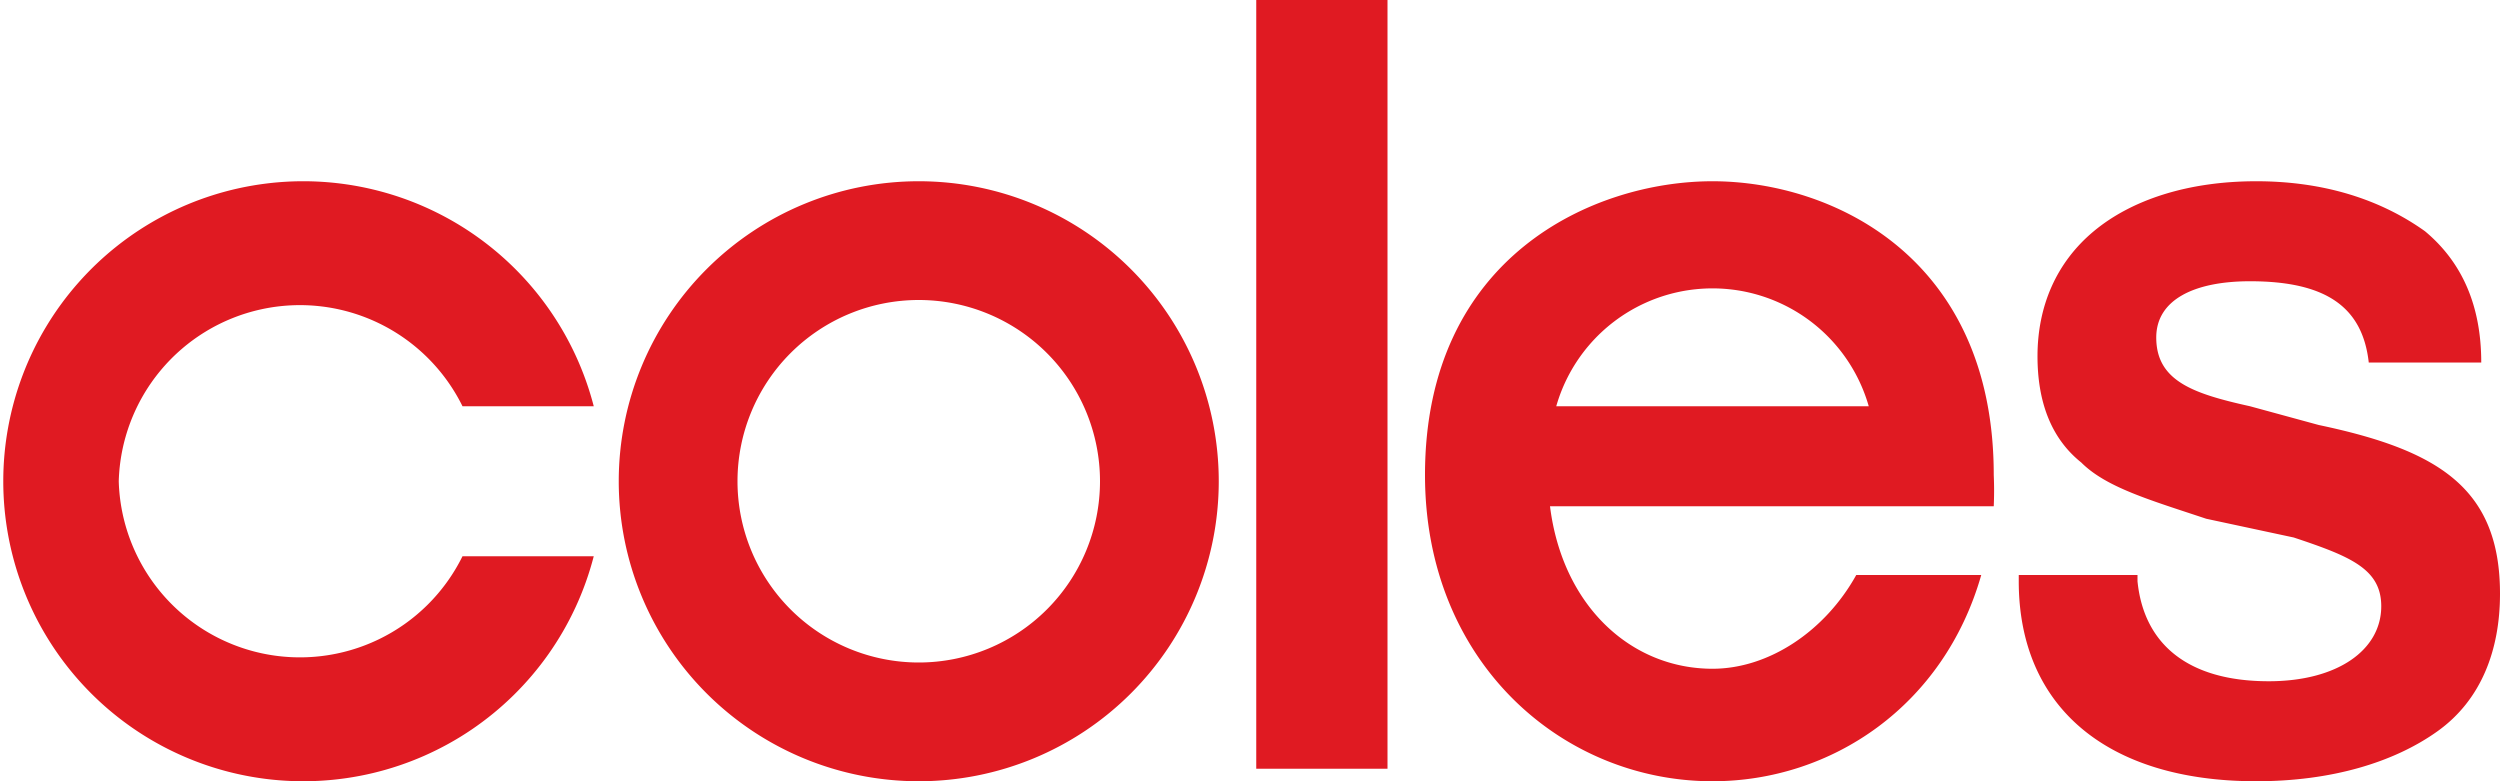 <?xml version="1.0" ?>
<svg xmlns="http://www.w3.org/2000/svg" viewBox="0 0 400 125">
	<path fill="#E01A22" d="m371 68-11-3c-9-2-15-4-15-11 0-6 6-9 15-9 12 0 18 4 19 13h18c0-9-3-16-9-21-7-5-16-8-27-8s-20 3-26 8-9 12-9 20c0 7 2 13 7 17 4 4 11 6 20 9l14 3c9 3 14 5 14 11 0 7-7 12-18 12-13 0-20-6-21-16v-1h-19v1c0 20 14 32 38 32 12 0 22-3 29-8s10-13 10-22c0-17-10-23-29-27Zm-72-3a26 26 0 0 0-50 0h50Zm20 11a57 57 0 0 1 0 5h-71c2 16 13 26 26 26 9 0 18-6 23-15h20c-6 21-24 33-43 33-24 0-46-19-46-49 0-35 27-47 46-47s45 12 45 47ZM201 0v123h21V0h-21Zm-25 77a29 29 0 1 0-58 0 29 29 0 0 0 58 0Zm19 0a48 48 0 1 1-96 0 48 48 0 0 1 96 0ZM19 77a29 29 0 0 0 55 12h21a48 48 0 1 1 0-24H74a29 29 0 0 0-55 12Z"/>
</svg>